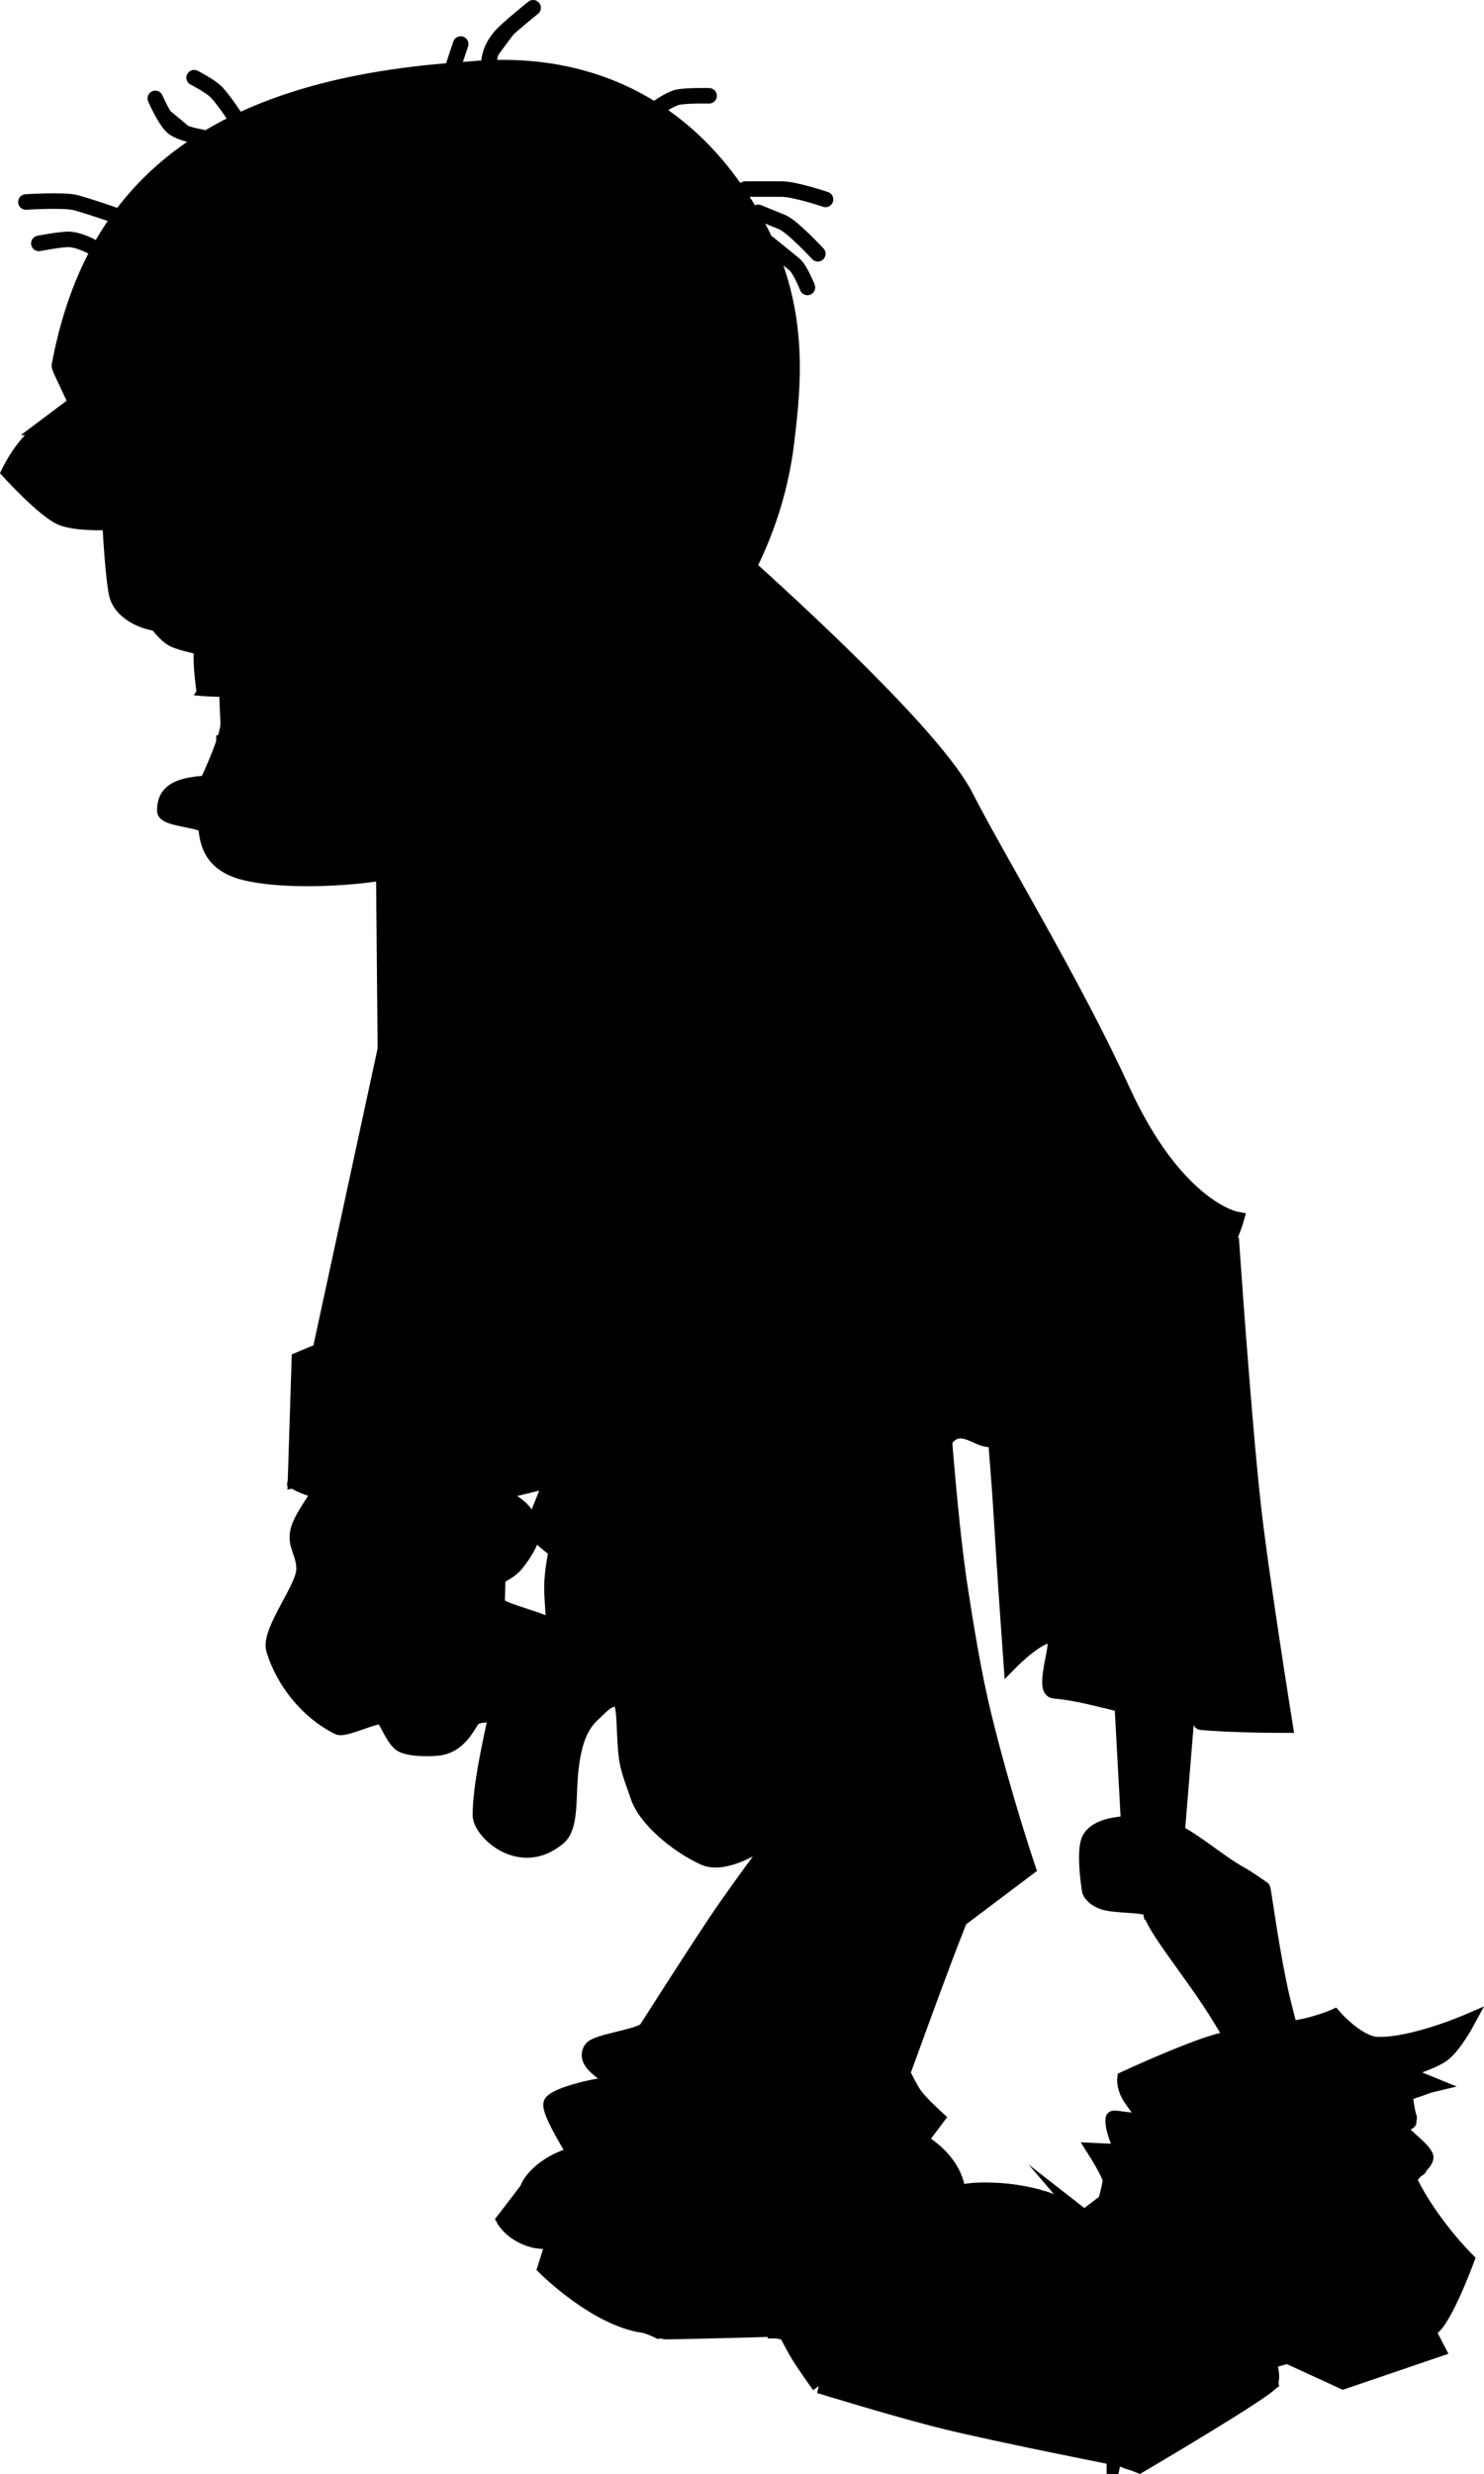 <svg version="1.1" xmlns="http://www.w3.org/2000/svg" xmlns:xlink="http://www.w3.org/1999/xlink" width="95.576" height="159.228" viewBox="0,0,95.576,159.228"><g transform="translate(-205.128,-181.269)"><g data-paper-data="{&quot;isPaintingLayer&quot;:true}" fill="#000000" fill-rule="nonzero" stroke-linejoin="miter" stroke-miterlimit="10" stroke-dasharray="" stroke-dashoffset="0" style="mix-blend-mode: normal"><g stroke="#000000"><path d="M243.226,321.564c0,0 -2.859,-4.299 -2.594,-4.924c0.164,-0.389 1.861,-0.895 3.01,-1.086c0.636,-0.105 1.058,0.025 1.07,-0.004c0.236,-0.567 -2.199,-1.352 -1.49,-2.409c0.323,-0.481 3.228,-0.785 3.546,-1.283c1.68,-2.631 3.386,-5.279 4.451,-6.872c1.89,-2.826 5.14,-7.055 5.14,-7.055l12.017,3.283c0,0 -1.519,3.753 -2.315,5.845c-0.9,2.367 -2.811,7.633 -2.811,7.633c0,0 0.487,1.035 0.845,1.505c0.378,0.496 1.365,1.395 1.365,1.395l-2.417,3.207z" stroke-width="1" stroke-linecap="butt"/><path d="M255.184,301.313c0,0 -2.389,3.78 -3.362,5.224c-0.602,0.893 -1.646,1.982 -2.113,2.725c-0.283,0.45 4.844,-7.188 4.844,-7.188" stroke-width="1.5" stroke-linecap="round"/><path d="M243.962,313.787c0,0 2.225,-0.798 3.375,-0.935c1.418,-0.169 4.812,0.122 4.812,0.122" stroke-width="1.5" stroke-linecap="round"/><path d="M241.337,317.162c0,0 1.708,-0.595 2.734,-0.823c1.197,-0.266 4.016,-0.677 4.016,-0.677" stroke-width="1" stroke-linecap="round"/><path d="M263.212,314.725l-0.75,-1.562" stroke-width="1" stroke-linecap="round"/></g><g stroke="#000000"><path d="M255.075,299.297c0,0 -2.766,-7.089 -3.7,-11.274c-1.125,-5.037 -5.862,-17.507 -5.862,-17.507l20.143,-0.429c0,0 0.568,8.647 1.296,13.35c0.364,2.349 0.852,5.471 1.547,8.306c1.264,5.161 2.824,9.76 2.824,9.76l-6.898,5.193z" stroke-width="1" stroke-linecap="butt"/><path d="M255.434,300.543l-0.858,-4.045l13.974,6.406l-4.356,4.326z" stroke-width="0" stroke-linecap="butt"/><path d="M256.076,298.948l-2.617,-8.067" stroke-width="2" stroke-linecap="round"/></g><g stroke="#000000"><g stroke-width="1"><path d="M239.338,321.874c0,0 18.874,-1.502 23.109,-1.385c1.515,0.042 4.138,2.033 4.138,2.033c0,0 0.045,0.973 -0.052,1.636c-0.121,0.823 -0.616,2.927 -0.616,2.927l-18.367,4.2c0,0 -0.65,-0.322 -0.992,-0.37c-3.037,-0.427 -6.31,-3.687 -6.31,-3.687l0.531,-1.691c0,0 -0.888,-0.002 -1.254,-0.094c-1.4,-0.354 -1.924,-1.305 -1.924,-1.305z" stroke-linecap="butt"/><path d="M248.128,330.401c0,0 0.368,-1.775 0.368,-3.105c0,-1.677 -0.842,-4.895 -0.842,-4.895c0,0 13.226,-2.029 16.319,-1.985c1.268,0.018 2.313,2.248 2.313,2.248l-0.684,4.263z" stroke-linecap="butt"/><path d="M247.394,331.126c0,0 4.446,-4.241 9.439,-5.99c2.954,-1.035 6.73,-0.094 8.082,0.498c0.263,0.115 0.971,0.382 0.971,0.382c0,0 -0.443,1.054 -0.707,1.753c-0.285,0.758 -2.629,2.685 -2.629,2.685c0,0 -2.368,0.435 -4.096,0.556c-2.251,0.157 -8.129,0.282 -10.296,0.324c-0.513,0.01 -0.763,-0.207 -0.763,-0.207z" stroke-linecap="butt"/><path d="M239.496,322.611l-1.053,1.316" stroke-linecap="round"/><path d="M248.022,325.295l-2.166,2.141l-4.208,-1.691l-0.731,1.392" stroke-linecap="round"/></g><path d="M266.828,322.635c0,0.166 -6.513,-1.864 -11.405,-0.791c-5.582,1.225 -9.633,5.247 -9.633,5.247c0,0 -2.337,-0.633 -4.167,-1.661c-0.406,-0.228 -0.346,-0.559 -0.103,-0.901c0.23,-0.324 0.64,-0.659 0.418,-0.927c-0.177,-0.214 -0.89,-0.067 -1.469,-0.22c-0.764,-0.202 -1.409,-0.7 -1.409,-0.984c0,-0.478 0.706,-1.448 2.004,-2.069c1.443,-0.69 3.545,-1.023 4.692,-1.302c2.867,-0.7 4.374,-0.783 8.804,-0.783c1.334,0 3.229,-0.997 4.433,-0.852c5.835,0.701 7.836,3.305 7.836,5.241z" stroke-width="1" stroke-linecap="butt"/><path d="M245.654,326.769c0,0 -2.259,-0.508 -3.677,-1.432c-0.13,-0.084 -0.271,-0.364 -0.143,-0.754c0.13,-0.396 0.531,-0.901 0.419,-0.996c-0.512,-0.433 -1.313,-0.253 -1.82,-0.42c-0.674,-0.222 -0.99,-0.736 -0.99,-0.977c0,-0.833 3.652,-2.146 3.652,-2.146c0,0 2.49,0.681 6.35,0.158c1.556,-0.211 0.606,-0.615 2.181,-1.147c1.596,-0.538 5.711,-1.203 6.414,-1.282c1.341,-0.149 3.087,0.311 3.087,0.311c0,0 -4.87,0.44 -7.143,1.762c-2.781,1.618 -8.33,6.922 -8.33,6.922z" stroke-width="1" stroke-linecap="butt"/><path d="M241.97,322.243c0,0.436 -0.283,0.789 -0.632,0.789c-0.349,0 -0.632,-0.353 -0.632,-0.789c0,-0.436 0.283,-0.789 0.632,-0.789c0.349,0 0.632,0.353 0.632,0.789z" stroke-width="1" stroke-linecap="butt"/><path d="M246.339,325.98c-0.157,0.43 -1.156,0.46 -2.231,0.067c-1.075,-0.393 -1.819,-1.06 -1.662,-1.49c0.157,-0.43 1.156,-0.46 2.231,-0.067c1.075,0.393 1.819,1.06 1.662,1.49z" stroke-width="1" stroke-linecap="butt"/><path d="M249.075,320.874l-2.579,-1c0,0 0.361,-0.993 1.595,-1.237c1.54,-0.304 6.932,-0.447 6.932,-0.447c0,0 -2.368,0.763 -3.391,1.225c-0.954,0.431 -2.557,1.459 -2.557,1.459z" stroke-width="1" stroke-linecap="butt"/><path d="M247.493,319.57c0,0 0.772,-0.563 1.364,-0.68c0.833,-0.165 2.621,-0.004 2.621,-0.004" stroke-width="0.5" stroke-linecap="round"/></g><g stroke="#000000" stroke-width="1" stroke-linecap="butt"><path d="M277.934,300.669l-0.692,-12.692h4.615l-1,12.231z"/><path d="M269.601,278.473c-0.265,-4.466 -1.231,-14.402 -1.231,-14.402l16.086,-2.571c0,0 0.761,11.11 1.381,16.678c0.494,4.442 2.048,14.122 2.048,14.122c0,0 -3.357,0.006 -5.406,-0.19c-0.166,-0.016 -0.749,-3.388 -1.144,-3.552c-0.556,-0.231 -1.043,2.954 -1.361,2.919c-2.163,-0.24 -4.69,-1.198 -6.963,-1.39c-0.377,-0.032 -0.28,-0.85 -0.134,-1.645c0.157,-0.855 0.371,-1.695 0.11,-1.854c-0.717,-0.436 -2.736,1.614 -2.736,1.614c0,0 -0.389,-5.358 -0.648,-9.728z"/></g><g stroke="#000000"><g><path d="M275.308,326.525c0,0 1.021,-3.145 1.339,-4.857c0.064,-0.343 -0.978,-1.973 -0.978,-1.973l1.783,0.083c0,0 -0.717,-1.439 -0.621,-2.149c0.015,-0.108 1.805,0.304 1.883,0.042c0.108,-0.362 -0.562,-1.011 -0.872,-1.569c-0.311,-0.561 -0.261,-1.032 -0.261,-1.032c0,0 3.767,-1.751 5.845,-2.365c1.406,-0.416 3.733,-0.635 5.469,-0.966c1.193,-0.228 2.156,-0.653 2.156,-0.653c0,0 1.522,1.745 2.801,1.78c2.25,0.062 5.73,-1.433 5.73,-1.433c0,0 -0.815,1.507 -1.55,2.053c-0.691,0.512 -2.736,1.126 -2.736,1.126l2.013,0.821c0,0 -1.861,0.439 -1.696,0.858c0.084,0.214 0.113,0.871 0.26,1.225c0.125,0.301 -0.73,0.369 -0.57,0.738c0.222,0.512 1.318,1.176 1.626,1.777c0.213,0.416 -1.209,1.207 -0.999,1.636c1.357,2.769 3.653,5.038 3.653,5.038c0,0 -1.638,4.46 -2.456,4.466c-1.157,0.009 -7.285,-1.668 -10.96,-2.402c-6.31,-1.26 -10.857,-2.246 -10.857,-2.246z" stroke-width="1" stroke-linecap="butt"/><path d="M281.02,315.547l4.056,-2.722l2,0.333l-0.889,1.444c0,0 -2.201,0.567 -3.057,0.717c-0.709,0.124 -2.11,0.228 -2.11,0.228z" stroke-width="0" stroke-linecap="butt"/><path d="M289.964,312.602c0,0 -2.998,1.699 -4.579,2.205c-1.656,0.53 -5.143,0.906 -5.143,0.906" stroke-width="1" stroke-linecap="round"/><path d="M281.02,315.38c0,0 1.178,-0.9 1.807,-1.285c0.611,-0.374 1.915,-0.993 1.915,-0.993" stroke-width="1" stroke-linecap="round"/><path d="M279.798,318.047l-1.111,-2.167" stroke-width="1" stroke-linecap="round"/><path d="M277.853,318.658l1.722,2.056" stroke-width="1" stroke-linecap="round"/><path d="M276.964,320.658l1.444,1.222" stroke-width="1" stroke-linecap="round"/><path d="M293.631,318.38l1.5,-0.833" stroke-width="1" stroke-linecap="round"/><path d="M296.242,320.547l-2,1.111" stroke-width="1" stroke-linecap="round"/><path d="M295.742,315.324c0,0 -1.889,0.577 -3.053,0.559c-1.239,-0.019 -4.169,-0.67 -4.169,-0.67" stroke-width="1" stroke-linecap="round"/><path d="M278.687,317.213l0.667,0.944" stroke-width="1" stroke-linecap="round"/><path d="M279.52,321.324l-2.389,-2.444" stroke-width="1" stroke-linecap="round"/><path d="M277.964,322.324l-1.333,-1.111" stroke-width="1" stroke-linecap="round"/><path d="M293.687,318.824l2.167,-1" stroke-width="1" stroke-linecap="round"/><path d="M296.52,320.824l-2.389,1.278" stroke-width="1" stroke-linecap="round"/><path d="M296.964,315.547c0,0 -2.113,0.798 -3.005,0.788c-2.096,-0.023 -4.23,-0.653 -5.782,-1.086c-0.269,-0.075 -0.799,2.301 -1.03,2.24c-0.34,-0.09 -0.156,-0.744 -0.352,-1.194c-0.36,-0.831 -0.578,-1 -0.578,-1" stroke-width="1" stroke-linecap="round"/></g><g><path d="M279.221,304.255c-0.097,-0.439 -1.661,-0.3 -2.763,-0.508c-0.698,-0.132 -1.119,-0.589 -1.155,-0.833c-0.243,-1.648 -0.251,-2.914 0.042,-3.356c0.71,-1.072 2.974,-0.889 2.974,-0.889c0,0 1.298,-0.084 2.275,0.365c1.463,0.672 2.972,2.061 4.451,2.882c0.506,0.281 0.972,0.634 1.398,0.911c0.055,0.036 0.465,3.28 1.063,6.174c0.299,1.443 0.872,3.475 0.872,3.475c0,0 -0.812,0.544 -1.273,0.75c-0.551,0.246 -1.811,0.626 -1.811,0.626c0,0 -1.253,-2.261 -2.279,-3.8c-1.574,-2.36 -3.575,-4.809 -3.793,-5.797z" stroke-width="1" stroke-linecap="butt"/><path d="M278.026,299.633l0.125,-2.494l2.17,0.523l0.392,1.972z" stroke-width="0" stroke-linecap="butt"/><path d="M281.276,300.071c0,0 4.281,2.793 4.585,3.341c0.122,0.22 0.584,3.194 1.08,5.516c0.326,1.524 0.606,2.768 0.606,2.768" stroke-width="1" stroke-linecap="round"/><path d="M279.713,302.196c0,0 -0.08,0.455 -0.177,0.67c-0.09,0.2 -0.386,0.58 -0.386,0.58" stroke-width="1" stroke-linecap="round"/></g></g><g stroke="#000000"><path d="M257.901,334.808c0,0 -0.922,-1.284 -1.313,-1.92c-0.387,-0.63 -1.021,-1.88 -1.021,-1.88h21.4l0.5,8.533c0,0 -7.982,-1.575 -11.397,-2.408c-2.996,-0.731 -8.17,-2.325 -8.17,-2.325z" stroke-width="1" stroke-linecap="butt"/><path d="M255.168,331.275c0,0 0.423,-2.177 0.777,-3.01c0.362,-0.853 1.69,-2.19 1.69,-2.19c0,0 4.134,0.34 6.95,1.01c3.057,0.728 8.515,2.142 13.837,3.591c3.84,1.045 8.346,2.333 8.346,2.333c0,0 0.48,1.391 0.088,1.72c-1.217,1.021 -8.354,5.213 -8.354,5.213c0,0 -14.787,-5.966 -18.868,-7.483c-1.93,-0.717 -4.465,-1.184 -4.465,-1.184z" stroke-width="1" stroke-linecap="butt"/><path d="M257.701,326.808l12.333,1.733" stroke-width="1" stroke-linecap="round"/><path d="M276.901,339.275l1.4,-6.8l8.2,-1.267l0.467,3.4c0,0 -6.688,4.273 -8.423,5.158c-0.432,0.22 -1.644,-0.492 -1.644,-0.492z" stroke-width="1" stroke-linecap="butt"/><path d="M287.568,332.675l0.133,-2.733l8.1,-1.135l1.9,3.668l-6.067,2.067z" stroke-width="1" stroke-linecap="butt"/><path d="M296.468,327.545l-0.1,2.381c0,0 -5.97,2.333 -8.993,3.161c-2.811,0.77 -8.553,1.645 -8.553,1.645c0,0 -3.007,-3.154 -6.971,-4.966c-1.976,-0.903 -4.59,-1.959 -6.709,-2.627c-2.58,-0.813 -4.48,-1.026 -4.48,-1.026c0,0 2.534,-3.007 6.547,-3.771c1.145,-0.218 3.226,-0.095 4.793,0.34c1.62,0.45 2.707,1.217 2.707,1.217c0,0 3.594,1.14 5.504,1.14c0.436,0 0.864,-0.195 1.285,-0.187c9.281,0.194 14.969,2.691 14.969,2.691z" stroke-width="1" stroke-linecap="butt"/><path d="M274.968,324.008l1.133,-0.867c0,0 3.441,0.966 4.827,2.144c1.191,1.012 3.306,3.856 3.306,3.856l-2.667,0.533c0,0 -2.311,-2.156 -3.465,-3.147c-1.033,-0.887 -3.135,-2.52 -3.135,-2.52z" stroke-width="1" stroke-linecap="butt"/><path d="M285.501,327.408l-3.2,-2.533c0,0 2.595,0.183 3.585,0.281c0.724,0.072 1.815,0.252 1.815,0.252z" stroke-width="1" stroke-linecap="butt"/><path d="M275.968,325.075c0,0 -0.23,1.641 -0.91,2.101c-1.09,0.738 -3.128,0.432 -5.657,0.432c-1.147,0 -3.301,-1.304 -4.368,-1.454c-2.753,-0.387 -3.932,0.121 -3.932,0.121c0,0 2.061,-3.933 7.9,-4c4.105,-0.047 6.967,2.8 6.967,2.8z" stroke-width="1" stroke-linecap="butt"/><path d="M267.918,323.208c0.13,0.556 -0.592,1.2 -1.614,1.44c-1.022,0.24 -1.955,-0.017 -2.086,-0.572c-0.13,-0.556 0.726,-0.934 1.747,-1.173c1.022,-0.24 1.822,-0.25 1.952,0.305z" stroke-width="1" stroke-linecap="butt"/><path d="M276.234,323.875c0,0 1.063,0.196 1.705,0.48c0.707,0.313 2.361,1.486 2.361,1.486" stroke-width="0.5" stroke-linecap="round"/><path d="M291.834,334.275c0,0 -0.251,-0.663 -0.353,-1.032c-0.118,-0.424 -0.313,-1.368 -0.313,-1.368" stroke-width="1" stroke-linecap="round"/></g><path d="M229.971,251.277l-0.143,-15.857c0,0 1.532,-3.324 2.695,-4.23c1.216,-0.949 4.448,-1.341 4.448,-1.341c0,0 2.095,3.475 2.316,4.979c0.576,3.915 0.97,18.878 0.97,18.878z" stroke="#000000" stroke-width="1" stroke-linecap="butt"/><g stroke="#000000"><path d="M224.656,273.926h15.7v2.641c0,0 -4.73,1.236 -6.423,1.302c-7.6,0.299 -9.777,-1.231 -9.777,-1.231z" stroke-width="1" stroke-linecap="butt"/><g><path d="M236.943,277.191c0,0.459 2.162,0.579 2.48,2.657c0.058,0.381 -0.475,1.361 -1.036,2.046c-0.583,0.712 -1.195,0.67 -1.208,1.103c-0.012,0.438 -0.025,1.027 -0.042,1.456c-0.019,0.496 3.496,1.142 3.464,1.626c-0.057,0.869 -0.847,1.625 -1.242,2.396c-0.17,0.332 -0.149,1.488 -0.334,1.81c-1.093,1.914 -2.281,1.03 -3.346,1.506c-0.307,0.137 -0.773,1.805 -2.352,1.977c-0.621,0.068 -1.953,0.062 -2.406,-0.279c-0.479,-0.36 -0.959,-1.644 -1.152,-1.727c-0.412,-0.178 -2.44,0.863 -2.846,0.661c-2.006,-0.998 -3.53,-2.948 -4.152,-4.975c-0.36,-1.173 1.941,-3.962 1.941,-5.18c0,-1.06 -0.58,-1.505 -0.4,-2.395c0.162,-0.802 0.945,-1.793 1.339,-2.481c1.148,-2.004 2.451,-3.163 2.677,-3.163c3.024,0 8.869,-0.725 8.869,-0.725c0,0 -0.254,1.373 -0.254,3.686z" stroke-width="1" stroke-linecap="butt"/><path d="M235.943,280.537c0,0 -1.852,2.632 -3.536,2.336c-0.743,-0.131 -2.063,-1.805 -2.743,-2.592c-0.297,-0.344 -0.412,-0.128 -0.412,-0.128c0,0 2.71,2.533 2.02,4.118c-0.834,1.917 -3.163,1.32 -3.941,1.291c-1.331,-0.051 -2.542,-3.256 -2.542,-3.256" stroke-width="1" stroke-linecap="round"/><path d="M238.943,288.614c0,0 -2.293,-0.63 -2.788,-1.138c-0.214,-0.22 -0.058,-1.785 -0.058,-1.785" stroke-width="1" stroke-linecap="round"/><path d="M235.481,291.845c0,0 -2.429,-2.134 -2.838,-3.283c-0.193,-0.543 0.376,-3.64 0.376,-3.64" stroke-width="1" stroke-linecap="round"/><path d="M228.558,285.691l-0.653,2.083c0,0 2.119,0.918 2.349,2.122c0.242,1.27 -0.696,1.795 -0.696,1.795" stroke-width="1" stroke-linecap="round"/><path d="M226.191,283.612c0,0 -1.227,-2.726 -1.281,-3.277c-0.045,-0.465 0.726,-1.889 0.726,-1.889" stroke-width="1" stroke-linecap="round"/><path d="M225.802,291.056c0,0 -2.026,-2.458 -2.33,-3.501c-0.232,-0.797 0.663,-2.221 0.663,-2.221" stroke-width="1" stroke-linecap="round"/><path d="M225.691,283.445l3.056,-0.278c0,0 1.005,1.142 0.576,1.413c-0.246,0.156 -1.488,0.338 -2.157,0.101c-1.001,-0.355 -1.475,-1.236 -1.475,-1.236z" stroke-width="0.5" stroke-linecap="butt"/></g></g><g stroke="#000000" stroke-linecap="butt"><g><path d="M225.813,267.912l4.111,-19l10.111,0.556l0.111,18.444z" stroke-width="1"/><path d="M230.035,250.246l0.444,-3.667h9.222l0.111,4z" stroke-width="0"/></g><path d="M224.41,268.773c0,0 5.042,-2.198 7.75,-2.338c2.68,-0.138 8.417,1.504 8.417,1.504v8.333c0,0 -4.122,-1.245 -6.918,-1.203c-2.67,0.041 -9.498,1.453 -9.498,1.453z" stroke-width="1"/></g><g stroke="#000000"><g><g><path d="M242.988,277.594l-8.58,-41.037l22.384,-2.238l-1.119,36.187z" stroke-width="1" stroke-linecap="butt"/><path d="M232.728,250.36c0,0 0.746,-5.219 0.746,-8.021c0,-3.417 0.187,-19.026 0.187,-19.026c0,0 3.796,-6.575 3.913,-4.812c0.437,6.603 -0.834,28.286 0.263,34.005c1.521,7.927 4.591,25.088 4.591,25.088c0,0 -4.306,-15.072 -5.94,-19.841c-0.836,-2.438 -3.759,-7.393 -3.759,-7.393z" stroke-width="1" stroke-linecap="butt"/><path d="M264.625,252.506c0,12.826 1.318,20.425 -7.181,20.425c-5.791,0 -13.306,-8.824 -17.864,-16.84c-1.006,-1.77 -2.705,-6.912 -3.772,-12.278c-1.193,-6 -1.829,-14.705 -0.577,-16.862c2.454,-4.227 8.908,-1.357 13.245,-0.49c0.648,0.13 0.159,2.822 0.76,2.822c8.499,0 15.389,10.397 15.389,23.223z" stroke-width="1" stroke-linecap="butt"/><path d="M240.47,233.013c-3.76,0 -6.622,-3.029 -6.622,-6.995c0,-1.882 0.407,-4.24 2.414,-7.375c2.221,-3.471 3.725,-3.537 5.7,-3.537c3.76,0 10.539,3.402 10.539,7.368c0,0 -8.271,10.539 -12.031,10.539z" stroke-width="1" stroke-linecap="butt"/><path d="M239.257,237.863c-2.369,0 -4.29,-1.67 -4.29,-3.731c0,-2.06 1.921,-3.731 4.29,-3.731c2.369,0 4.29,1.67 4.29,3.731c0,2.06 -1.921,3.731 -4.29,3.731z" stroke-width="1" stroke-linecap="butt"/><path d="M244.107,238.982l-3.171,-7.834c0,0 2.342,-1.272 3.478,-2.139c1.22,-0.931 3.61,-3.271 3.61,-3.271l0.933,7.648z" stroke-width="1" stroke-linecap="butt"/><g><path d="M254.275,264.901c0.274,-7.236 -0.199,-17.465 -0.176,-21.871c0.036,-7.065 -5.336,-24.67 -5.336,-24.67c0,0 0.187,-1.151 1.014,-1.629c0.767,-0.444 2.155,-0.24 2.725,0.27c3.988,3.565 12.918,11.781 14.826,15.548c1.901,3.751 7.005,12.142 10.033,18.793c3.51,7.711 7.381,8.41 7.381,8.41c0,0 -1.05,3.731 -3.829,5.475c-1.057,0.663 -1.955,1.609 -3.212,2.398c-0.566,0.355 -0.587,2.025 -1.178,2.396c-0.536,0.336 -1.453,-1.561 -2.001,-1.217c-1.071,0.672 -1.785,3.779 -2.858,4.453c-1.216,0.763 -1.295,-0.164 -2.435,0.551c-0.809,0.508 -1.937,-1.093 -2.98,-0.169c-0.827,0.732 -0.668,2.901 -1.188,3.227c-0.677,0.425 -1.577,-1.087 -2.371,-0.443c-0.647,0.525 -1.225,3.233 -1.554,3.44c-2.326,1.46 -5.048,3.168 -5.048,3.168c0,0 -2.209,-7.677 -1.814,-18.128z" stroke-width="1" stroke-linecap="butt"/><path d="M262.862,231.424c0,0 3.537,3.437 5.278,6.484c2.498,4.371 8.275,17.235 8.275,17.235" stroke-width="2.5" stroke-linecap="round"/></g><path d="M255.672,282.817c0,0 -3.673,-15.23 -5.723,-21.843c-1.761,-5.68 -5.842,-15.464 -5.842,-15.464c0,0 2.457,-5.12 3.059,-8.785c0.653,-3.971 0.977,-13.848 1.159,-17.501c0.047,-0.942 0.259,-0.948 0.259,-0.948c0,0 3.962,14.22 4.984,22.928c0.885,7.538 0.798,26.317 0.798,26.317z" stroke-width="1" stroke-linecap="butt"/><path d="M244.228,224.066c-0.54,3.718 -3.577,6.354 -6.322,5.887c-2.745,-0.467 -4.346,-4.047 -2.873,-7.765c1.384,-3.493 3.39,-6.354 6.136,-5.887c2.745,0.467 3.6,4.047 3.06,7.765z" stroke-width="0" stroke-linecap="butt"/></g></g><path d="M240.685,223.084c-0.035,1.436 -0.959,2.577 -2.063,2.55c-1.104,-0.027 -1.971,-1.212 -1.936,-2.648c0.035,-1.436 0.959,-2.577 2.063,-2.55c1.104,0.027 1.971,1.212 1.936,2.648z" stroke-width="0.5" stroke-linecap="butt"/></g><g stroke="#000000" stroke-width="1"><g><path d="M230.504,262.5l6.018,-24.984c0,0 1.665,0.206 2.472,0.173c0.774,-0.031 2.276,-0.362 2.276,-0.362c0,0 0.138,7.253 0.811,11.453c0.524,3.269 2.895,10.844 2.895,10.844c0,0 -4.596,11.079 -5.844,11.327c-2.556,0.508 -8.628,-8.451 -8.628,-8.451z" stroke-linecap="butt"/><path d="M236.114,241.076c0,0 1.286,-0.17 1.99,-0.205c0.678,-0.034 2.161,-0 2.161,-0" stroke-linecap="round"/><path d="M234.116,247.603c0,0 1.516,-0.189 2.4,-0.204c1.202,-0.02 4.156,0.093 4.156,0.093" stroke-linecap="round"/><path d="M232.678,254.129c0,0 2.826,-0.156 4.408,-0.098c1.787,0.066 5.774,0.475 5.774,0.475" stroke-linecap="round"/><path d="M231.174,260.952c0,0 3.387,-0.185 5.142,0.035c1.94,0.243 6.261,1.295 6.261,1.295" stroke-linecap="round"/></g><path d="M235.316,267.954c0,0 1.364,0.108 2.057,0.169c0.814,0.072 2.556,0.399 2.556,0.399" stroke-linecap="round"/></g><g stroke="#000000"><path d="M256.431,288.178c0.005,0.37 -0.125,1.12 -0.125,1.12c0,0 0.41,0.498 1.085,0.548c0.652,0.048 0.549,-0.54 1.142,-0.479c0.503,0.052 1.766,0.721 1.701,1.058c-0.096,0.502 -0.124,2.018 -0.376,2.671c-0.152,0.392 -0.637,0.954 -0.839,1.372c-0.169,0.35 -1.198,-0.217 -1.395,0.142c-0.173,0.316 0.725,1.561 0.54,1.888c-0.221,0.389 -1.073,1.546 -1.324,1.93c-0.24,0.368 -2.487,-0.737 -2.74,-0.393c-0.218,0.297 0.192,1.521 -0.003,1.822c-0.065,0.101 -2.294,1.57 -3.63,0.959c-1.731,-0.791 -3.79,-2.486 -4.259,-3.988c-0.204,-0.653 -0.632,-1.584 -0.742,-2.599c-0.185,-1.702 -0.036,-3.501 -0.516,-3.603c-0.665,-0.141 -1.191,0.559 -1.608,0.928c-0.861,0.762 -1.257,1.871 -1.452,3.577c-0.203,1.773 0.045,3.686 -0.792,4.395c-2.455,2.08 -5.03,-0.382 -5.03,-1.421c0,-1.873 0.643,-4.709 1.13,-6.943c0.199,-0.915 3.02,-2.722 3.385,-3.913c0.329,-1.073 0.152,-2.212 0.098,-3.477c-0.083,-1.93 0.734,-4.383 0.734,-4.383c0,0 13.077,-3.699 13.077,3.101c0,1.209 1.915,4.067 1.939,5.69z" stroke-width="1" stroke-linecap="butt"/><path d="M256.829,289.684l1.327,1.005" stroke-width="1" stroke-linecap="round"/><path d="M250.134,299.914c0,0 1.158,-0.147 1.707,-0.395c0.511,-0.231 1.481,-1.043 1.481,-1.043c0,0 0.188,1.461 -1.062,2.062c-1.597,0.767 -2.125,-0.625 -2.125,-0.625z" stroke-width="0.5" stroke-linecap="butt"/><path d="M240.656,298.965c-0.135,0.41 -1.121,0.454 -2.203,0.098c-1.082,-0.356 -1.85,-0.976 -1.715,-1.386c0.135,-0.41 1.121,-0.454 2.203,-0.098c1.082,0.356 1.85,0.976 1.715,1.386z" stroke-width="0.5" stroke-linecap="butt"/><path d="M240.571,292.977l-2.5,-1.938" stroke-width="1" stroke-linecap="round"/><path d="M240.541,293.381c0,0 -1.415,-0.568 -1.982,-0.95c-0.534,-0.36 -1.326,-1.281 -1.326,-1.281" stroke-width="1" stroke-linecap="round"/><path d="M241.446,282.289c0,0 0.177,3.88 -0.312,5.204c-0.51,1.381 -2.938,3.483 -2.938,3.483" stroke-width="1" stroke-linecap="round"/><path d="M249.071,295.664c0,0 -1.801,0.775 -2.322,0.453c-0.446,-0.275 -0.615,-2.265 -0.615,-2.265" stroke-width="1" stroke-linecap="round"/><path d="M250.634,294.414l0.125,-2.938" stroke-width="1" stroke-linecap="round"/><path d="M253.571,290.664l0.688,1.938" stroke-width="1" stroke-linecap="round"/><path d="M254.685,297.953c0,0 -3.532,-1.539 -4.171,-2.711c-0.733,-1.343 -0.358,-5.092 -0.358,-5.092" stroke-width="1" stroke-linecap="round"/><path d="M257.656,294.569c0,0 -2.867,-0.939 -3.485,-1.602c-0.762,-0.818 -1.246,-3.124 -1.246,-3.124" stroke-width="1" stroke-linecap="round"/></g><g stroke="#000000"><path d="M257.62,260.991c-0.696,1.193 -3.155,0.932 -5.492,-0.432c-1.328,-0.775 -1.99,-1.846 -2.397,-2.759c-0.31,-0.694 -0.576,-1.255 -0.275,-1.77c0.696,-1.193 3.155,-1.354 5.492,0.01c2.338,1.364 3.369,3.758 2.673,4.951z" stroke-width="0.5" stroke-linecap="butt"/><path d="M248.879,261.977c0.754,-0.922 2.682,-1.166 3.044,-2.197c0.637,-1.816 0.485,-1.546 0.485,-1.546c0,0 0.715,-0.114 1.108,0.023c0.375,0.131 1.199,0.785 1.199,0.785c0,0 0.565,-0.631 -0.041,1.097c-0.415,1.182 1.97,2.909 1.342,4.405c-0.801,1.908 -3.038,2.241 -3.682,1.604c-0.458,-0.453 -0.26,-1.622 -0.26,-1.622c0,0 -0.517,0.856 -1.332,1.045c-1.375,0.318 -3.862,-1.15 -1.864,-3.594z" stroke-width="0.5" stroke-linecap="butt"/><g><g stroke-linecap="butt"><path d="M250.089,254.864c0,0 -1.127,-1.804 -0.964,-2.499c0.174,-0.742 1.638,-0.399 1.649,-1.113c0.038,-2.369 0.496,-10.524 0.422,-16.67c-0.058,-4.816 -0.008,-8.151 -0.008,-8.151l13.287,13.771l-6.767,19.851c0,0 -1.577,-1.853 -3.485,-3.089c-1.604,-1.04 -3.635,-0.119 -4.243,-0.519c-0.547,-0.359 0.108,-1.58 0.108,-1.58z" stroke-width="1"/><path d="M251.78,241.842l-0.961,-16.558c0,0 2.032,-0.994 4.621,-0.41c1.973,0.446 4.448,2.287 5.535,3.366c0.944,0.937 3.285,3.379 4.044,5.474c1.167,3.22 0.542,6.205 0.542,6.205l-6.303,15.062l-1.515,4.495c0,0 -2.258,-2.182 -3.684,-3.128c-1.232,-0.818 -3.873,-0.568 -3.873,-0.568c0,0 0.522,0.304 0.856,-2.215c0.391,-2.946 0.738,-11.724 0.738,-11.724z" stroke-width="0"/></g><path d="M251.788,232.213l-0.333,18.333" stroke-width="1" stroke-linecap="round"/><path d="M251.155,251.879l-1.4,0.7" stroke-width="1" stroke-linecap="round"/></g></g><g stroke="#000000"><g stroke-linecap="butt"><path d="M241.977,274.425c0,0 4.291,-11.409 5.474,-14.844c0.602,-1.748 1.15,-4.385 1.15,-4.385l1.923,-0.214l8.494,2.626c0,0 -1.074,3.423 -2.033,6.671c-1.191,4.033 -3.577,15.7 -3.577,15.7z" stroke-width="1"/><path d="M248.92,256.692c0,0 -0.123,-0.591 0.245,-0.935c0.609,-0.57 3.067,-2.162 3.067,-2.162l6.691,3.303l-0.068,3.423z" stroke-width="0"/><path d="M255.283,261.354l1.407,-1.452l-2.083,-1.639c0,0 1.026,-0.158 1.609,-0.126c0.693,0.038 2.278,0.338 2.278,0.338l-0.754,-4.171l3.418,1.923l-0.107,4.273l-2.71,1.228z" stroke-width="1"/><path d="M242.618,271.648c0,0 3.643,3.349 5.707,4.398c2.262,1.15 7.326,2.226 7.326,2.226v6.516c0,0 -4.912,-0.109 -7.109,-0.564c-6.618,-1.37 -9.129,-4.564 -9.129,-4.564z" stroke-width="1"/></g><path d="M248.993,255.908c0,0 -0.891,3.151 -1.532,5.127c-0.922,2.838 -3.468,10.273 -3.468,10.273" stroke-width="1" stroke-linecap="round"/></g><g stroke="#000000"><path d="M212.638,219.468c-0.182,-0.914 -0.329,-2.792 -0.441,-4.908c-0.224,-4.247 -3.302,-9.455 -3.245,-9.762c2.006,-10.728 8.872,-17.871 25.919,-19.033c1.75,-0.119 12.147,-1.685 18.564,9.165c3.329,5.628 2.852,10.602 2.348,14.777c-1.095,9.08 -6.98,14.375 -6.98,14.375c0,0 -6.762,5.833 -9.558,5.682c-8.593,-0.464 -19.794,-8.116 -23.576,-8.321c-1.374,-0.074 -2.803,-0.825 -3.032,-1.974z" stroke-width="1" stroke-linecap="butt"/><path d="M218.559,214.467c0.203,1.133 -1.297,2.351 -3.351,2.719c-2.054,0.369 -2.581,-0.251 -2.784,-1.384c-0.203,-1.133 -0.006,-2.351 2.048,-2.719c2.054,-0.369 3.884,0.251 4.087,1.384z" stroke-width="0" stroke-linecap="butt"/><path d="M248.325,212.399c0,2.159 -3.08,5.863 -7.361,5.863c-4.281,0 -7.752,-2.271 -7.752,-4.43c0,-2.159 3.471,-3.909 7.752,-3.909c4.281,0 7.361,0.317 7.361,2.476z" stroke-width="0" stroke-linecap="butt"/><path d="M214.698,200.829l1.303,-3.518c0,0 1.801,0.261 2.997,0.521c1.141,0.249 3.876,2.281 6.388,2.197c2.696,-0.09 6.912,-2.297 9.678,-2.802c1.044,-0.19 2.956,0.475 2.956,0.475c0,0 -2.92,-0.141 -4.38,0.526c-2.742,1.252 -5.274,3.709 -8.388,3.727c-2.965,0.017 -6.053,-1.281 -7.429,-1.308c-0.375,-0.007 -3.125,0.182 -3.125,0.182z" stroke-width="0" stroke-linecap="butt"/><path d="M216.652,196.53l1.173,-1.433c0,0 3.385,2.251 5.472,2.195c1.432,-0.038 4.843,-1.031 7.551,-1.576c2.293,-0.461 4.045,-0.489 4.045,-0.489c0,0 -1.698,0.486 -3.601,1.066c-2.825,0.861 -6.416,1.931 -8.125,1.931c-1.327,0 -3.724,-0.956 -5.134,-1.573c-0.672,-0.294 -1.38,-0.121 -1.38,-0.121z" stroke-width="0" stroke-linecap="butt"/><g stroke-width="0.5" stroke-linecap="butt"><path d="M219.188,221.209c0,0 11.029,-0.928 13.835,0.817c1.253,0.779 3.92,1.421 4.335,3.6c0.347,1.824 0.875,3.63 0.875,3.63c0,0 -6.873,3.665 -9.356,4.019c-2.916,0.417 -7.887,-0.025 -7.887,-0.025z"/><path d="M219.576,227.78c-0.103,-1.932 -0.207,-6.2 -0.207,-6.2l2.129,0.101l-0.203,10.744c0,0 -2.289,0.467 -2.789,0.45c-0.479,-0.017 -0.151,-1.556 -0.151,-1.556c0,0 1.266,-2.696 1.221,-3.538z"/><path d="M219.483,223.441c0,0 -2.569,-0.421 -3.326,-0.823c-0.613,-0.326 -1.27,-1.278 -1.27,-1.278l13.133,-0.131c0,0 -4.525,1.48 -6.096,1.891c-0.957,0.25 -2.44,0.341 -2.44,0.341z"/><path d="M218.038,225.805c0,0 -0.249,-1.693 -0.181,-2.488c0.063,-0.732 0.575,-2.108 0.575,-2.108l3.677,-0.131c0,0 0.508,1.304 0.655,1.932c0.191,0.812 0.395,2.534 0.395,2.534c0,0 -2.611,0.265 -3.557,0.314c-0.627,0.032 -1.565,-0.051 -1.565,-0.051z"/><path d="M226.312,225.149l-1.182,-3.021l2.758,-0.919l1.839,3.94z"/><path d="M231.04,223.441v-1.839l1.839,0.525v1.839z"/></g><path d="M207.63,196.936c0,0 1.459,-0.285 1.98,-0.259c0.583,0.029 1.354,0.426 1.354,0.426" stroke-width="1" stroke-linecap="round"/><path d="M206.797,194.269c0,0 2.458,-0.156 3.2,0.042c0.896,0.239 2.467,0.791 2.467,0.791" stroke-width="1" stroke-linecap="round"/><path d="M218.13,190.103c0,0 -1.386,-0.238 -1.861,-0.634c-0.521,-0.434 -1.139,-1.866 -1.139,-1.866" stroke-width="1" stroke-linecap="round"/><path d="M210.297,203.603c0,0 2.133,-1.097 4.323,-0.894c2.571,0.239 5.511,1.894 5.511,1.894" stroke-width="1.5" stroke-linecap="round"/><path d="M232.797,203.603c0,0 2.084,-3.758 6.719,-3.936c5.357,-0.206 7.781,2.602 7.781,2.602" stroke-width="1.5" stroke-linecap="round"/><path d="M225.797,188.436c0,0 11.637,-2.042 16.356,-0.93c3.805,0.897 9.811,7.097 9.811,7.097" stroke-width="1.5" stroke-linecap="round"/><path d="M223.297,213.936l-0.5,1.667" stroke-width="1.5" stroke-linecap="round"/><path d="M226.464,213.103l0.333,2" stroke-width="1.5" stroke-linecap="round"/><path d="M223.601,216.725c-0.306,1.049 -0.959,1.781 -1.459,1.635c-0.5,-0.146 -0.656,-1.114 -0.35,-2.163c0.306,-1.049 0.959,-1.781 1.459,-1.635c0.5,0.146 0.656,1.114 0.35,2.163z" stroke-width="0" stroke-linecap="butt"/><path d="M227.806,215.865c0.023,1.211 -0.417,2.201 -0.982,2.211c-0.565,0.011 -1.041,-0.962 -1.064,-2.173c-0.023,-1.211 0.417,-2.201 0.982,-2.211c0.565,-0.011 1.041,0.962 1.064,2.173z" stroke-width="0" stroke-linecap="butt"/><path d="M217.63,186.269c0,0 1.012,0.512 1.417,0.917c0.514,0.514 1.417,1.917 1.417,1.917" stroke-width="1" stroke-linecap="round"/><path d="M236.63,185.603c0,0 -0.194,-1.091 0.914,-2.187c0.594,-0.588 1.92,-1.646 1.92,-1.646" stroke-width="1" stroke-linecap="round"/><path d="M234.297,185.603l0.5,-1.5" stroke-width="1" stroke-linecap="round"/><path d="M247.63,188.103c0,0 0.714,-0.484 1.151,-0.576c0.578,-0.122 2.016,-0.091 2.016,-0.091" stroke-width="1" stroke-linecap="round"/><path d="M253.13,193.436c0,0 1.53,0 2.333,0c0.859,0 2.833,0.667 2.833,0.667" stroke-width="1" stroke-linecap="round"/><path d="M253.964,194.936c0,0 0.989,0.405 1.545,0.632c0.651,0.266 2.289,2.035 2.289,2.035" stroke-width="1" stroke-linecap="round"/><path d="M254.63,196.936c0,0 1.172,0.952 1.656,1.346c0.378,0.307 0.844,1.487 0.844,1.487" stroke-width="1" stroke-linecap="round"/><g><g><path d="M219.304,232.513v-3.665l2.952,0.102l-0.305,3.156z" stroke-width="0.5" stroke-linecap="butt"/><path d="M233.155,233.502c-2.181,0.249 -4.07,-0.616 -4.22,-1.931c-0.15,-1.315 1.496,-2.583 3.677,-2.832c2.181,-0.249 4.07,0.616 4.22,1.931c0.15,1.315 -1.496,2.583 -3.677,2.832z" stroke-width="0.5" stroke-linecap="butt"/><g><path d="M243.709,223.738c-1.234,2.839 -2.875,6.073 -4.228,7.267c-3.139,2.772 -5.883,5.433 -8.923,6.259c-1.775,0.482 -7.045,0.869 -9.804,0.123c-2.282,-0.617 -2.258,-2.28 -2.364,-2.884c-0.088,-0.504 -2.65,-0.487 -2.65,-1.062c0,-2.097 2.485,-1.791 8.025,-1.791c0.954,0 8.454,0 10.637,-1.343c2.134,-1.313 3.096,-3.034 4.01,-4.776c0.735,-1.402 6.369,-4.262 5.297,-1.793z" stroke-width="1" stroke-linecap="butt"/><path d="M220.183,234.373l-1.72,-0.143" stroke-width="1" stroke-linecap="round"/><path d="M235.545,230.833c0,0 1.866,-2.562 1.772,-3.935c-0.104,-1.514 0.914,-2.746 0.914,-3.431c0,-0.262 6.626,-2.768 8.446,-2.768c1.225,0 -1.797,2.291 -1.797,2.291l-2.54,5.139z" stroke-width="0" stroke-linecap="butt"/></g><path d="M231.317,229.764l-0.713,-2.545l2.952,-0.407v2.749z" stroke-width="0.5" stroke-linecap="butt"/></g><path d="M233.082,232.959c0,0 -1.765,0.508 -2.873,0.619c-1.522,0.152 -5.418,0.21 -5.418,0.21" stroke-width="1.5" stroke-linecap="round"/><path d="M240.544,227.819c0,0 -0.034,-1.275 0.124,-1.776c0.172,-0.545 0.87,-1.375 0.87,-1.375" stroke-width="1.5" stroke-linecap="round"/></g></g><path d="M229.208,208.829v-6.912h20.959v6.912z" stroke="none" stroke-width="NaN" stroke-linecap="butt"/><path d="M227.425,217.302v-5.574h22.297v5.574z" stroke="none" stroke-width="0" stroke-linecap="butt"/><path d="M213.378,215.295c0,0 -3.071,0.36 -4.534,-0.273c-1.254,-0.542 -3.716,-3.294 -3.716,-3.294c0,0 1.524,-3.567 3.79,-3.567c2.708,0 11.371,3.567 11.371,3.567v2.899z" stroke="none" stroke-width="0" stroke-linecap="butt"/><path d="M206.466,209.275l5.351,-4.013l10.033,1.115v2.899z" stroke="none" stroke-width="0" stroke-linecap="butt"/></g></g></svg><!--rotationCenter:34.871961524556156:-1.2691965964351652-->